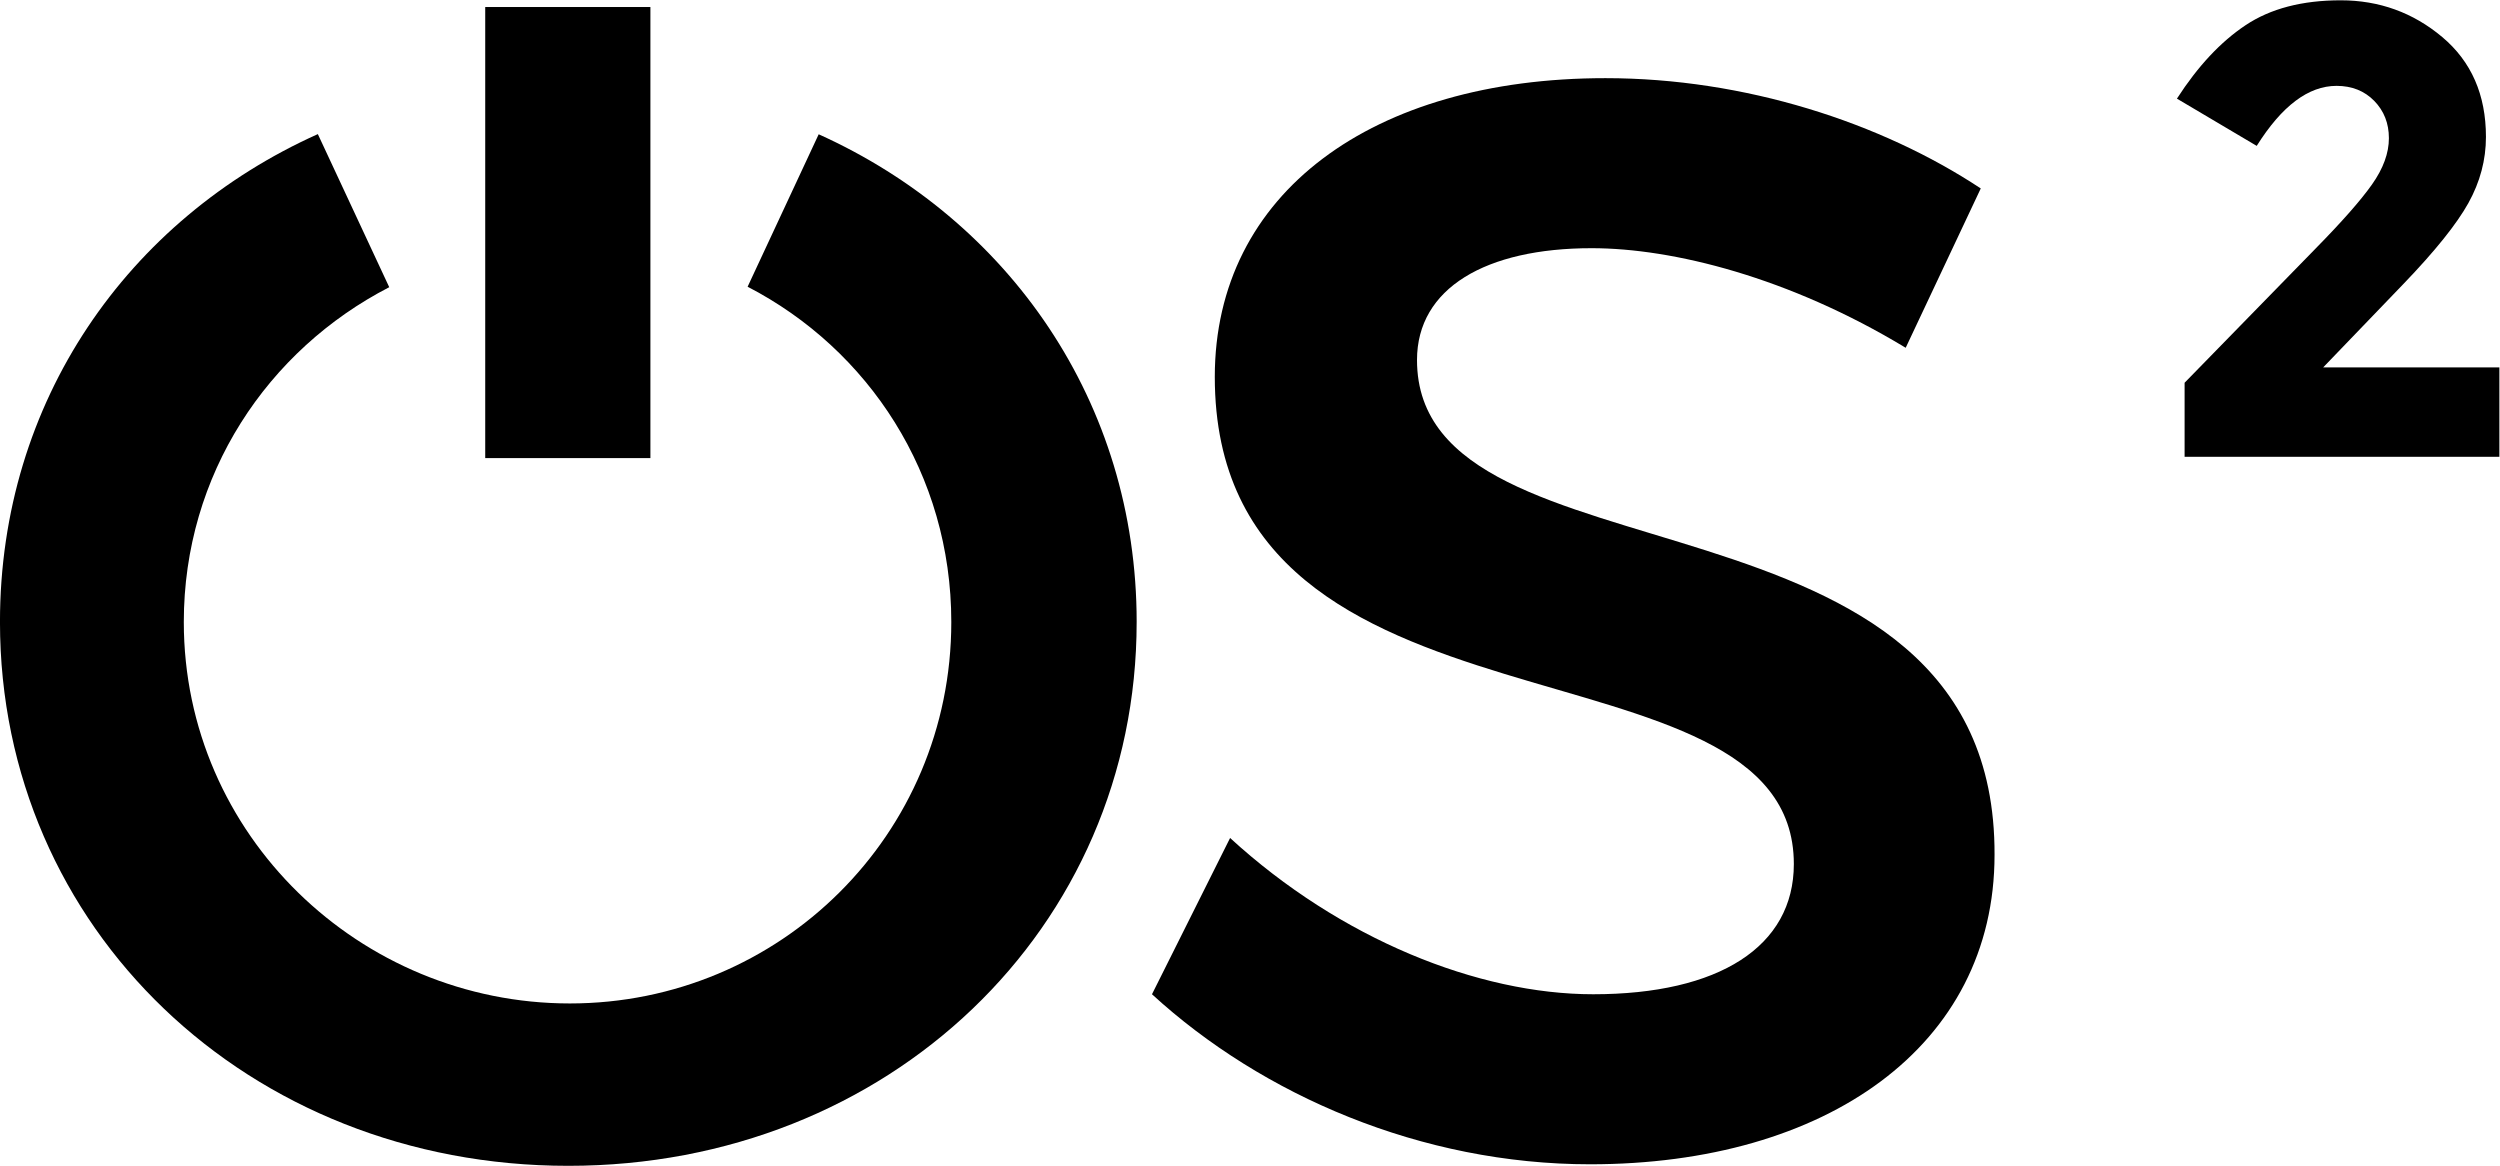 <?xml version="1.0" encoding="UTF-8" standalone="no"?>
<svg
   xmlns:dc="http://purl.org/dc/elements/1.1/"
   xmlns:cc="http://creativecommons.org/ns#"
   xmlns:rdf="http://www.w3.org/1999/02/22-rdf-syntax-ns#"
   xmlns:svg="http://www.w3.org/2000/svg"
   xmlns="http://www.w3.org/2000/svg"
   viewBox="0 0 154.399 72"
   height="72"
   width="154.399"
   xml:space="preserve"
   id="svg3699"
   version="1.1"><defs
     id="defs3703"><clipPath
       id="clipPath3717"
       clipPathUnits="userSpaceOnUse"><path
         id="path3715"
         d="M 0,0 H 245.882 V 56 H 0 Z" /></clipPath></defs><g
     transform="matrix(1.333,0,0,-1.333,-1.334,73.334)"
     id="g3707"><g
       id="g3709" /><g
       id="g3711"><path
         d="m 89.294,38.901 3.478,7.382 c -4.614,3.052 -10.931,5.11 -17.389,5.11 -10.789,0 -18.099,-5.324 -18.099,-13.84 0,-17.674 26.828,-11.498 26.828,-22.571 0,-3.832 -3.477,-6.033 -9.297,-6.033 -5.323,0 -11.711,2.555 -16.822,7.24 l -3.619,-7.24 c 5.11,-4.684 12.492,-7.878 20.299,-7.878 10.93,0 18.738,5.465 18.738,14.337 0.07,17.886 -26.758,12.066 -26.758,22.925 0,3.336 3.194,5.182 8.091,5.182 3.762,0 9.156,-1.349 14.55,-4.614"
         style="fill:#000000;fill-opacity:1;fill-rule:nonzero;stroke:none"
         id="path3789" /><path
         d="m 53.664,26.196 c 0,10.176 -5.92,18.622 -14.732,22.597 l -3.293,-7.063 c 5.6,-2.898 9.437,-8.683 9.437,-15.534 0,-9.866 -7.95,-17.673 -17.673,-17.673 -9.724,0 -17.886,7.807 -17.886,17.673 0,6.831 3.88,12.604 9.518,15.512 l -3.308,7.093 c -8.81,-3.958 -14.727,-12.38 -14.727,-22.605 0,-14.195 11.498,-25.196 26.332,-25.196 14.834,0 26.332,11.001 26.332,25.196"
         style="fill:#000000;fill-opacity:1;fill-rule:nonzero;stroke:none"
         id="path3791" /><path
         d="m 23.482,33.79 h 7.653 v 20.899 h -7.653 z"
         style="fill:#000000;fill-opacity:1;fill-rule:nonzero;stroke:none"
         id="path3793" /><path
         d="m 108.28,43.493 -6.064,-6.212 v -3.432 h 14.584 v 4.142 h -8.165 l 3.727,3.875 c 1.459,1.518 2.46,2.766 3.003,3.742 0.542,0.976 0.813,1.997 0.813,3.062 0,1.952 -0.676,3.495 -2.026,4.629 -1.351,1.134 -2.919,1.701 -4.704,1.701 -1.784,0 -3.254,-0.384 -4.407,-1.154 -1.154,-0.768 -2.214,-1.903 -3.18,-3.402 l 3.697,-2.189 c 1.164,1.854 2.396,2.781 3.698,2.781 0.71,0 1.292,-0.232 1.746,-0.695 0.453,-0.464 0.68,-1.04 0.68,-1.73 0,-0.691 -0.262,-1.406 -0.784,-2.145 -0.523,-0.74 -1.396,-1.73 -2.618,-2.973"
         style="fill:#000000;fill-opacity:1;fill-rule:nonzero;stroke:none"
         id="path3795" /></g></g></svg>